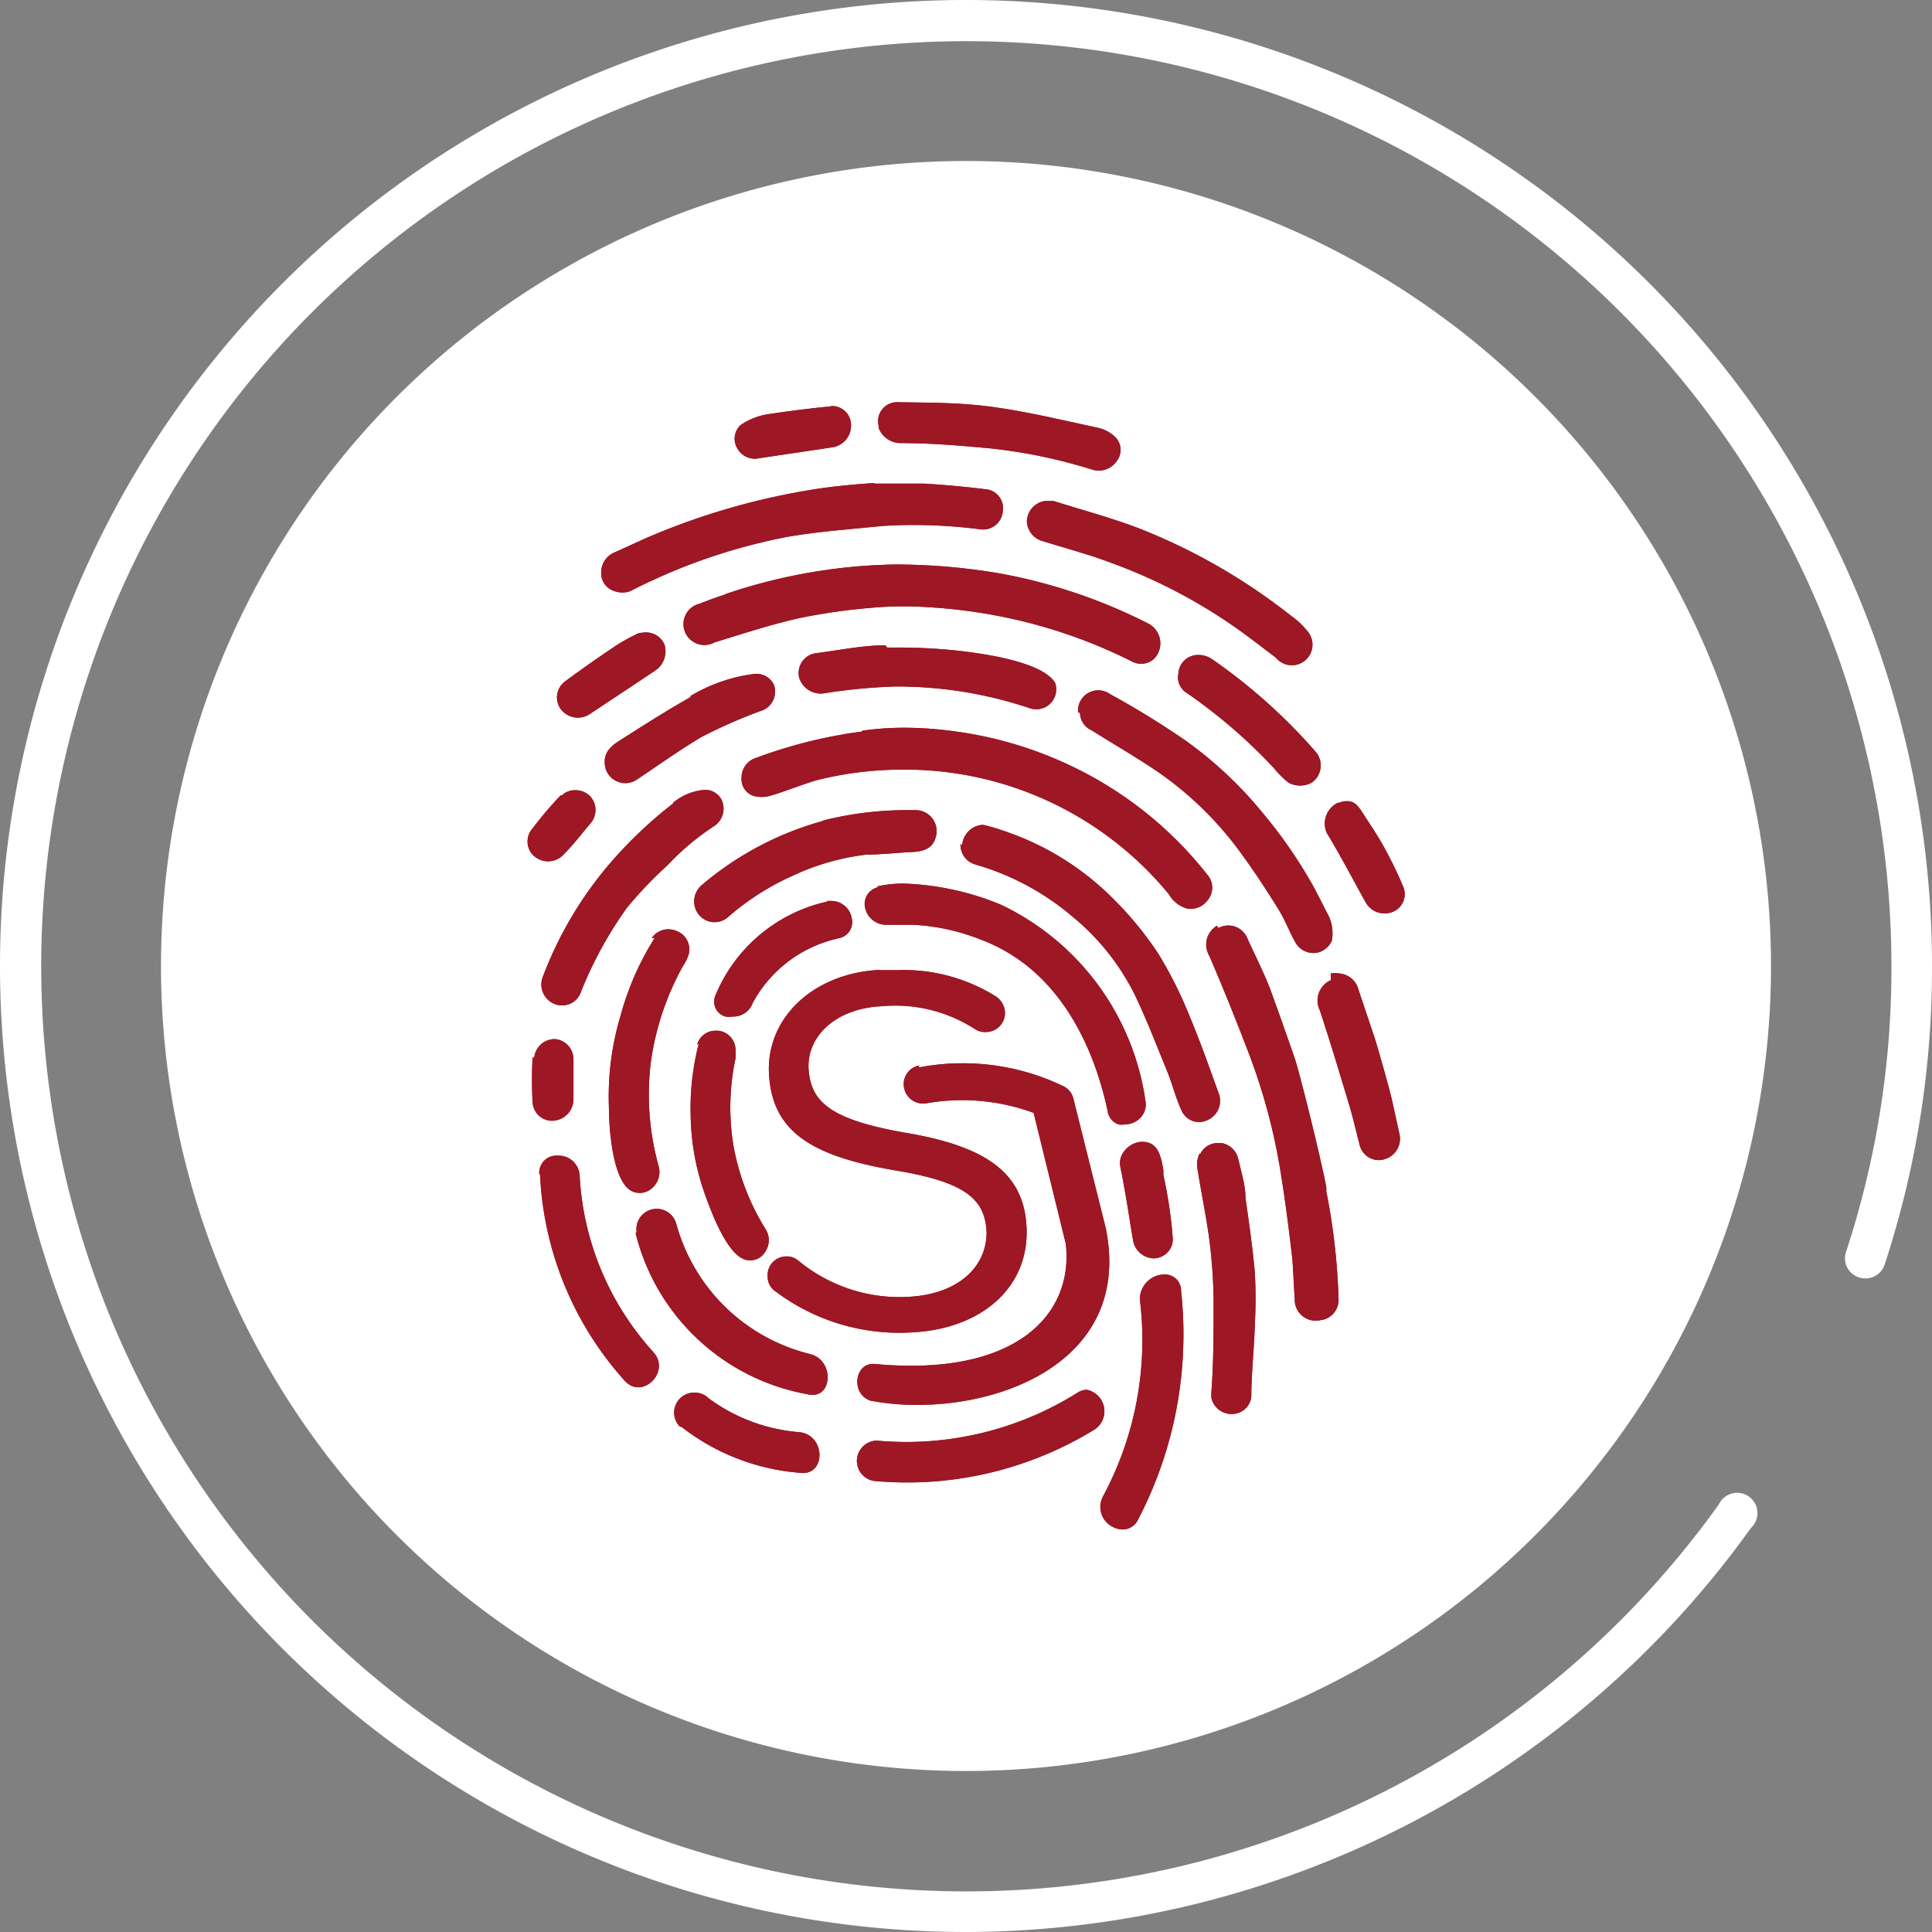 <svg xmlns="http://www.w3.org/2000/svg" xmlns:xlink="http://www.w3.org/1999/xlink" viewBox="0 0 60 60"><rect x="0" y="0" width="60" height="60" fill="#808080" stroke="none"/><defs><style>.cls-1{fill:#9e1724;}.cls-2{fill:#fff;}.cls-3{clip-path:url(#clip-path);}</style><clipPath id="clip-path"><path class="cls-1" d="M21.16,44.31a6.84,6.84,0,0,0,3.69,1.43c.8.1.8-1.15,0-1.26A5.47,5.47,0,0,1,22,43.42a.59.59,0,0,0-.41-.17.62.62,0,0,0-.47,1.06m12.33-1.05a10,10,0,0,1-6.22,1.48.63.63,0,0,0-.1,1.25A11.11,11.11,0,0,0,34,44.39a.68.68,0,0,0-.25-1.23.54.54,0,0,0-.3.1m2.68-3.68a.77.77,0,0,0-.73.78,10.24,10.24,0,0,1-1.15,6.12.69.69,0,0,0,.31.94.67.67,0,0,0,.3.08.53.53,0,0,0,.49-.32,12.45,12.45,0,0,0,1.33-7.09.5.5,0,0,0-.53-.51h0M19.74,38.3a6.72,6.72,0,0,0,5.34,5c.79.19.85-1.07.07-1.25A5.72,5.72,0,0,1,21,38a.63.63,0,0,0-1.23.26m-3-1.82a10.26,10.26,0,0,0,2.64,6.45c.55.59,1.43-.3.88-.9A8.84,8.84,0,0,1,18,36.49a.65.65,0,0,0-.68-.6.53.53,0,0,0-.57.59m20.5-.65a.78.78,0,0,0-.07.42c.12.76.28,1.51.38,2.27a16,16,0,0,1,.13,1.95c0,.92,0,1.85-.07,2.77,0,.07,0,.14,0,.17a.64.64,0,0,0,.69.5.6.6,0,0,0,.55-.53c0-.74.09-1.49.11-2.24a14.79,14.79,0,0,0,0-1.63c-.07-.77-.18-1.53-.29-2.3,0-.4-.13-.8-.22-1.2a.65.65,0,0,0-.51-.51h-.11a.59.59,0,0,0-.56.33m-1.85-.37h0a.74.74,0,0,0-.53.31.58.58,0,0,0-.11.45c.12.59.22,1.19.31,1.77l.09.54a.67.67,0,0,0,.64.55h0a.62.62,0,0,0,.45-.21.58.58,0,0,0,.14-.43,14,14,0,0,0-.29-1.95l0-.15c-.07-.4-.15-.88-.65-.88Zm-6.89-2.37a.59.59,0,0,0-.46.71.6.6,0,0,0,.71.46,6.43,6.43,0,0,1,3.31.3l1,4.07c.25,2.2-1.56,4.14-5.93,3.73-.64-.06-.76.94-.13,1.14,3.19.61,8.22-.86,7.3-5.36l-1-4h0a.58.58,0,0,0-.3-.4,7.2,7.2,0,0,0-4.5-.59m-12-.31a12.89,12.89,0,0,0,0,1.39.61.61,0,0,0,.51.57.67.67,0,0,0,.76-.65c0-.41,0-.82,0-1.23a.63.63,0,0,0-.57-.65h0a.64.64,0,0,0-.65.58m5.11-.44a8.09,8.09,0,0,0-.25,2.29,7.61,7.61,0,0,0,.46,2.44c.18.49.72,2,1.36,2h0a.54.54,0,0,0,.51-.29.63.63,0,0,0,0-.67,7.35,7.35,0,0,1-1-2.59,7.26,7.26,0,0,1,.06-2.71l0,0a1.65,1.65,0,0,0,0-.32.6.6,0,0,0-.53-.55h-.08a.59.59,0,0,0-.58.43m19.68-2a.69.69,0,0,0-.34.94c.33,1,.63,2,.93,3,.12.41.21.82.32,1.23A.61.61,0,0,0,43,36a.66.66,0,0,0,.46-.79c-.07-.31-.14-.63-.22-1s-.42-1.56-.54-1.95l-.51-1.52a.67.67,0,0,0-.62-.51.69.69,0,0,0-.24,0m-14-.11c-2.08.1-3.53,1.5-3.45,3.21v0c.09,1.79,1.28,2.55,3.82,3,2.32.37,2.89.92,2.94,1.94v0c0,1.08-.88,1.9-2.35,2a4.93,4.93,0,0,1-3.51-1.13.54.54,0,0,0-.38-.12.58.58,0,0,0-.56.63.55.55,0,0,0,.25.46,6.39,6.39,0,0,0,4.21,1.27c2.17-.1,3.67-1.39,3.58-3.27v0c-.08-1.67-1.24-2.5-3.7-2.92s-3-1-3.07-2v0c-.05-1,.83-1.87,2.26-1.94a4.56,4.56,0,0,1,2.91.71.56.56,0,0,0,.36.09.59.59,0,0,0,.57-.62.63.63,0,0,0-.29-.49,5.4,5.4,0,0,0-3.09-.81h-.5m-7-1a8.86,8.86,0,0,0-1.06,2.42,8.74,8.74,0,0,0-.36,2.83c0,.69.12,2.38.75,2.63a.57.57,0,0,0,.6-.12.66.66,0,0,0,.19-.69A8.27,8.27,0,0,1,20.21,33a8.57,8.57,0,0,1,1-3,1.27,1.27,0,0,0,.18-.37.61.61,0,0,0-.36-.71.63.63,0,0,0-.27-.06.62.62,0,0,0-.52.27m17.55-.38a.68.68,0,0,0-.23.94c.43,1,.86,2.07,1.26,3.12a18.66,18.66,0,0,1,.94,3.52c.14.85.25,1.7.35,2.55.06.48.06,1,.1,1.45A.65.65,0,0,0,41,41a.63.63,0,0,0,.57-.64A19.92,19.92,0,0,0,41.19,37l0-.13c-.17-.9-.84-3.62-1-4.06-.24-.69-.49-1.4-.75-2.11-.2-.52-.45-1-.69-1.53a.64.64,0,0,0-.91-.35M25.69,28a4.9,4.9,0,0,0-3.47,2.91.48.48,0,0,0,.31.66.85.85,0,0,0,.23,0,.64.64,0,0,0,.62-.43,4,4,0,0,1,2.66-2,.51.51,0,0,0,.41-.63.64.64,0,0,0-.61-.53l-.15,0m1.6-.43a.53.53,0,0,0-.43.61.67.67,0,0,0,.7.56h0l.17,0c.22,0,.44,0,.65,0a6.58,6.58,0,0,1,2.08.46c2.67,1,3.61,3.77,3.94,5.33a.5.5,0,0,0,.34.41.58.58,0,0,0,.19,0,.68.68,0,0,0,.45-.17.6.6,0,0,0,.19-.58,8,8,0,0,0-4.5-6.08,8.62,8.62,0,0,0-3-.65,3.61,3.61,0,0,0-.84.09m2.6-1.32a.63.63,0,0,0,.47.64,8.09,8.09,0,0,1,3,1.61,7.37,7.37,0,0,1,1.93,2.41c.39.81.71,1.65,1.05,2.48.15.39.25.8.43,1.17a.59.59,0,0,0,.8.26.65.65,0,0,0,.35-.79c-.29-.8-.57-1.61-.9-2.39a12.65,12.65,0,0,0-1-2,10.68,10.68,0,0,0-1.39-1.69,8.67,8.67,0,0,0-3.29-2.07c-.22-.08-.45-.15-.68-.21a.41.41,0,0,0-.19,0h0a.69.69,0,0,0-.53.62m-4.34-.75a9.82,9.82,0,0,0-3.76,2,.66.66,0,0,0-.09.89.63.63,0,0,0,.92.09,7.94,7.94,0,0,1,2-1.28,7.4,7.4,0,0,1,2.3-.66c.47,0,.95-.06,1.42-.08s.67-.19.74-.5a.65.65,0,0,0-.63-.8h-.26a10.54,10.54,0,0,0-2.61.32m16-.56a.72.72,0,0,0-.37.94c.43.71.81,1.44,1.21,2.16a.67.67,0,0,0,.81.31.59.59,0,0,0,.35-.81A12.38,12.38,0,0,0,43,26.34c-.19-.35-.42-.69-.62-1s-.29-.46-.56-.46a.69.69,0,0,0-.26.06m-20.64,0a13.38,13.38,0,0,0-2,1.9,11.82,11.82,0,0,0-2.06,3.49.65.65,0,0,0,.34.84.62.62,0,0,0,.85-.39,12.31,12.31,0,0,1,1.42-2.59,13.1,13.1,0,0,1,1.26-1.32,7.87,7.87,0,0,1,1.47-1.23.65.65,0,0,0,.22-.78.57.57,0,0,0-.53-.33,1.74,1.74,0,0,0-1,.41m-3.47-.25a12.92,12.92,0,0,0-.9,1.06.61.61,0,0,0,0,.77.66.66,0,0,0,1,0c.29-.29.54-.62.8-.93a.63.63,0,0,0,0-.87.65.65,0,0,0-.46-.18.58.58,0,0,0-.43.18m9.33-2a14.85,14.85,0,0,0-3.26.81.64.64,0,0,0-.47.61.55.55,0,0,0,.35.57.94.94,0,0,0,.55,0c.49-.14,1-.36,1.47-.49a10.94,10.94,0,0,1,2.69-.32,10.61,10.61,0,0,1,8.21,3.87.94.94,0,0,0,.58.45.66.66,0,0,0,.65-.3.6.6,0,0,0,0-.71,11.84,11.84,0,0,0-4.43-3.5,12.1,12.1,0,0,0-3.47-1,11.54,11.54,0,0,0-1.55-.11,9.32,9.32,0,0,0-1.29.09m6.75-.55a.6.6,0,0,0,.36.54c.73.46,1.49.89,2.2,1.39a10.7,10.7,0,0,1,2.45,2.44c.41.56.79,1.14,1.16,1.74.2.32.33.68.51,1a.64.64,0,0,0,.78.31.67.67,0,0,0,.36-.34,1.25,1.25,0,0,0-.16-.89c-.14-.28-.29-.58-.45-.87a14.7,14.7,0,0,0-1.5-2.17A12.4,12.4,0,0,0,36.82,23a26.69,26.69,0,0,0-2.34-1.44.63.63,0,0,0-1,.56m-12-.49c-.75.42-1.47.88-2.19,1.34-.26.16-.53.35-.51.73a.64.64,0,0,0,1,.51c.67-.45,1.33-.92,2-1.32a16.29,16.29,0,0,1,1.81-.8.63.63,0,0,0,.45-.81.6.6,0,0,0-.62-.35,5.07,5.07,0,0,0-2,.7m15.18-.73a.57.57,0,0,0,.27.63,16.42,16.42,0,0,1,2.68,2.31,3,3,0,0,0,.47.47.77.77,0,0,0,.71,0,.65.65,0,0,0,.14-.95,17.44,17.44,0,0,0-3.2-2.87.76.76,0,0,0-.46-.15.61.61,0,0,0-.61.53m-9.1-.83c-.73,0-1.46.16-2.19.25a.62.62,0,0,0-.49.76.7.7,0,0,0,.78.48,17.68,17.68,0,0,1,2.18-.21A12.93,12.93,0,0,1,32,22a.62.62,0,0,0,.77-.79c-.38-.64-2.12-.9-3-1a17.11,17.11,0,0,0-1.75-.1h-.47m-7.77-.42a6,6,0,0,0-.62.34c-.54.36-1.08.74-1.61,1.13a.62.62,0,0,0-.13.87.67.67,0,0,0,.92.13c.67-.45,1.35-.89,2-1.33a.72.72,0,0,0,.3-.8.62.62,0,0,0-.59-.39,1.17,1.17,0,0,0-.3.05m2.75-1.22c-.26.08-.52.18-.78.28a.65.65,0,1,0,.47,1.2c.88-.27,1.76-.56,2.66-.76a19.24,19.24,0,0,1,2.4-.33,11.09,11.09,0,0,1,1.63,0,16.34,16.34,0,0,1,3.18.51,16,16,0,0,1,3.07,1.16.6.6,0,0,0,.71-.07.69.69,0,0,0-.21-1.11A16.75,16.75,0,0,0,31,17.8a19.51,19.51,0,0,0-3.15-.27h0a17.19,17.19,0,0,0-5.32.92m9.91-2.89a.66.66,0,0,0-.55.64.67.67,0,0,0,.51.61c.67.21,1.36.39,2,.63a16.68,16.68,0,0,1,4.1,2.14c.38.27.74.56,1.12.84a.63.63,0,0,0,1-.8,2.53,2.53,0,0,0-.53-.5,18.57,18.57,0,0,0-4.69-2.7c-.88-.34-1.79-.58-2.68-.86l-.1,0-.15,0M27.14,15c-.68.05-1.36.11-2,.22A21.67,21.67,0,0,0,20,16.74l-.9.41a.67.67,0,0,0-.43.63.58.58,0,0,0,.42.58.72.72,0,0,0,.48,0,18.18,18.18,0,0,1,4.89-1.69c1-.17,2-.24,3-.34a16,16,0,0,1,3,.11.61.61,0,0,0,.68-.55.59.59,0,0,0-.48-.69c-.65-.08-1.29-.14-1.94-.18h-.65c-.31,0-.61,0-.91,0M25.8,12.62c-.62.06-1.24.14-1.86.23a2.11,2.11,0,0,0-.94.35.58.58,0,0,0-.11.71.62.62,0,0,0,.69.32l2.28-.34a.68.68,0,0,0,.57-.69.59.59,0,0,0-.57-.59H25.8m1.48.66a.73.73,0,0,0,.68.49c.95,0,1.9.08,2.85.17a16.44,16.44,0,0,1,3.1.65.67.67,0,0,0,.77-.26.56.56,0,0,0-.07-.77,1.11,1.11,0,0,0-.54-.27c-1.07-.23-2.14-.49-3.23-.64s-2-.13-3-.15h0a.59.59,0,0,0-.54.78"/></clipPath></defs><g id="Capa_2" data-name="Capa 2"><g id="Capa_1-2" data-name="Capa 1"><path class="cls-2" d="M30,5A25,25,0,1,0,55,30,25,25,0,0,0,30,5Z"/><path class="cls-2" d="M30,60A30,30,0,1,1,60,30a29.44,29.44,0,0,1-1.47,9.27.63.63,0,0,1-.8.4.62.62,0,0,1-.4-.79A28.17,28.17,0,0,0,58.74,30a28.73,28.73,0,1,0-5.36,16.72.63.63,0,1,1,1,.73A30.05,30.05,0,0,1,30,60Z"/><path class="cls-1" d="M21.16,44.31a6.84,6.84,0,0,0,3.69,1.43c.8.1.8-1.15,0-1.26A5.47,5.47,0,0,1,22,43.42a.59.59,0,0,0-.41-.17.62.62,0,0,0-.47,1.06m12.33-1.05a10,10,0,0,1-6.22,1.48.63.63,0,0,0-.1,1.25A11.11,11.11,0,0,0,34,44.39a.68.68,0,0,0-.25-1.23.54.54,0,0,0-.3.1m2.68-3.68a.77.77,0,0,0-.73.78,10.24,10.24,0,0,1-1.15,6.12.69.69,0,0,0,.31.94.67.67,0,0,0,.3.08.53.53,0,0,0,.49-.32,12.45,12.45,0,0,0,1.33-7.09.5.5,0,0,0-.53-.51h0M19.74,38.3a6.72,6.72,0,0,0,5.34,5c.79.19.85-1.07.07-1.25A5.72,5.72,0,0,1,21,38a.63.63,0,0,0-1.23.26m-3-1.82a10.26,10.26,0,0,0,2.64,6.45c.55.59,1.43-.3.88-.9A8.84,8.84,0,0,1,18,36.49a.65.65,0,0,0-.68-.6.53.53,0,0,0-.57.59m20.5-.65a.78.78,0,0,0-.07.42c.12.76.28,1.51.38,2.27a16,16,0,0,1,.13,1.95c0,.92,0,1.85-.07,2.77,0,.07,0,.14,0,.17a.64.64,0,0,0,.69.5.6.6,0,0,0,.55-.53c0-.74.09-1.49.11-2.24a14.79,14.79,0,0,0,0-1.63c-.07-.77-.18-1.53-.29-2.3,0-.4-.13-.8-.22-1.2a.65.65,0,0,0-.51-.51h-.11a.59.59,0,0,0-.56.33m-1.85-.37h0a.74.74,0,0,0-.53.31.58.58,0,0,0-.11.45c.12.59.22,1.19.31,1.77l.09.54a.67.67,0,0,0,.64.55h0a.62.62,0,0,0,.45-.21.58.58,0,0,0,.14-.43,14,14,0,0,0-.29-1.95l0-.15c-.07-.4-.15-.88-.65-.88Zm-6.89-2.37a.59.59,0,0,0-.46.71.6.6,0,0,0,.71.46,6.43,6.43,0,0,1,3.31.3l1,4.07c.25,2.2-1.56,4.14-5.93,3.73-.64-.06-.76.94-.13,1.14,3.19.61,8.22-.86,7.3-5.36l-1-4h0a.58.58,0,0,0-.3-.4,7.2,7.2,0,0,0-4.5-.59m-12-.31a12.89,12.89,0,0,0,0,1.39.61.61,0,0,0,.51.57.67.67,0,0,0,.76-.65c0-.41,0-.82,0-1.23a.63.63,0,0,0-.57-.65h0a.64.64,0,0,0-.65.58m5.11-.44a8.09,8.09,0,0,0-.25,2.29,7.61,7.61,0,0,0,.46,2.44c.18.49.72,2,1.36,2h0a.54.54,0,0,0,.51-.29.63.63,0,0,0,0-.67,7.35,7.35,0,0,1-1-2.59,7.26,7.26,0,0,1,.06-2.71l0,0a1.65,1.65,0,0,0,0-.32.6.6,0,0,0-.53-.55h-.08a.59.59,0,0,0-.58.43m19.68-2a.69.69,0,0,0-.34.94c.33,1,.63,2,.93,3,.12.41.21.82.32,1.23A.61.61,0,0,0,43,36a.66.66,0,0,0,.46-.79c-.07-.31-.14-.63-.22-1s-.42-1.56-.54-1.95l-.51-1.52a.67.67,0,0,0-.62-.51.69.69,0,0,0-.24,0m-14-.11c-2.08.1-3.53,1.5-3.45,3.21v0c.09,1.79,1.28,2.55,3.82,3,2.32.37,2.89.92,2.94,1.94v0c0,1.08-.88,1.9-2.35,2a4.93,4.93,0,0,1-3.51-1.13.54.54,0,0,0-.38-.12.58.58,0,0,0-.56.63.55.55,0,0,0,.25.46,6.39,6.39,0,0,0,4.21,1.27c2.17-.1,3.67-1.39,3.58-3.27v0c-.08-1.67-1.24-2.5-3.7-2.92s-3-1-3.07-2v0c-.05-1,.83-1.87,2.26-1.94a4.56,4.56,0,0,1,2.91.71.56.56,0,0,0,.36.09.59.59,0,0,0,.57-.62.63.63,0,0,0-.29-.49,5.4,5.4,0,0,0-3.09-.81h-.5m-7-1a8.86,8.86,0,0,0-1.06,2.42,8.74,8.74,0,0,0-.36,2.83c0,.69.12,2.38.75,2.63a.57.57,0,0,0,.6-.12.66.66,0,0,0,.19-.69A8.27,8.27,0,0,1,20.21,33a8.57,8.57,0,0,1,1-3,1.27,1.27,0,0,0,.18-.37.61.61,0,0,0-.36-.71.63.63,0,0,0-.27-.06.62.62,0,0,0-.52.27m17.55-.38a.68.68,0,0,0-.23.94c.43,1,.86,2.07,1.26,3.12a18.66,18.66,0,0,1,.94,3.52c.14.85.25,1.7.35,2.55.06.48.06,1,.1,1.45A.65.65,0,0,0,41,41a.63.63,0,0,0,.57-.64A19.92,19.92,0,0,0,41.19,37l0-.13c-.17-.9-.84-3.62-1-4.06-.24-.69-.49-1.4-.75-2.11-.2-.52-.45-1-.69-1.53a.64.64,0,0,0-.91-.35M25.69,28a4.9,4.9,0,0,0-3.47,2.91.48.48,0,0,0,.31.66.85.85,0,0,0,.23,0,.64.64,0,0,0,.62-.43,4,4,0,0,1,2.66-2,.51.51,0,0,0,.41-.63.64.64,0,0,0-.61-.53l-.15,0m1.6-.43a.53.53,0,0,0-.43.61.67.67,0,0,0,.7.56h0l.17,0c.22,0,.44,0,.65,0a6.58,6.58,0,0,1,2.08.46c2.67,1,3.61,3.77,3.94,5.33a.5.5,0,0,0,.34.41.58.58,0,0,0,.19,0,.68.68,0,0,0,.45-.17.6.6,0,0,0,.19-.58,8,8,0,0,0-4.5-6.08,8.62,8.62,0,0,0-3-.65,3.61,3.61,0,0,0-.84.09m2.6-1.32a.63.63,0,0,0,.47.64,8.09,8.09,0,0,1,3,1.61,7.37,7.37,0,0,1,1.93,2.41c.39.81.71,1.65,1.05,2.48.15.39.25.8.43,1.17a.59.59,0,0,0,.8.26.65.65,0,0,0,.35-.79c-.29-.8-.57-1.61-.9-2.39a12.65,12.65,0,0,0-1-2,10.68,10.68,0,0,0-1.39-1.69,8.67,8.67,0,0,0-3.29-2.07c-.22-.08-.45-.15-.68-.21a.41.41,0,0,0-.19,0h0a.69.69,0,0,0-.53.62m-4.34-.75a9.82,9.82,0,0,0-3.76,2,.66.66,0,0,0-.09.89.63.63,0,0,0,.92.09,7.94,7.94,0,0,1,2-1.28,7.4,7.4,0,0,1,2.3-.66c.47,0,.95-.06,1.42-.08s.67-.19.74-.5a.65.65,0,0,0-.63-.8h-.26a10.54,10.54,0,0,0-2.61.32m16-.56a.72.72,0,0,0-.37.94c.43.71.81,1.44,1.21,2.16a.67.67,0,0,0,.81.31.59.59,0,0,0,.35-.81A12.38,12.38,0,0,0,43,26.34c-.19-.35-.42-.69-.62-1s-.29-.46-.56-.46a.69.69,0,0,0-.26.06m-20.64,0a13.38,13.38,0,0,0-2,1.9,11.82,11.82,0,0,0-2.06,3.49.65.65,0,0,0,.34.84.62.62,0,0,0,.85-.39,12.31,12.31,0,0,1,1.42-2.59,13.1,13.1,0,0,1,1.26-1.32,7.87,7.87,0,0,1,1.47-1.23.65.65,0,0,0,.22-.78.57.57,0,0,0-.53-.33,1.74,1.74,0,0,0-1,.41m-3.47-.25a12.92,12.92,0,0,0-.9,1.06.61.61,0,0,0,0,.77.66.66,0,0,0,1,0c.29-.29.54-.62.8-.93a.63.63,0,0,0,0-.87.65.65,0,0,0-.46-.18.58.58,0,0,0-.43.18m9.33-2a14.85,14.85,0,0,0-3.26.81.64.64,0,0,0-.47.61.55.55,0,0,0,.35.57.94.94,0,0,0,.55,0c.49-.14,1-.36,1.47-.49a10.94,10.94,0,0,1,2.69-.32,10.61,10.61,0,0,1,8.21,3.87.94.94,0,0,0,.58.45.66.66,0,0,0,.65-.3.6.6,0,0,0,0-.71,11.84,11.84,0,0,0-4.43-3.5,12.1,12.1,0,0,0-3.47-1,11.54,11.54,0,0,0-1.55-.11,9.32,9.32,0,0,0-1.29.09m6.75-.55a.6.6,0,0,0,.36.54c.73.46,1.49.89,2.2,1.39a10.7,10.7,0,0,1,2.45,2.44c.41.56.79,1.14,1.16,1.74.2.32.33.68.51,1a.64.64,0,0,0,.78.31.67.67,0,0,0,.36-.34,1.25,1.25,0,0,0-.16-.89c-.14-.28-.29-.58-.45-.87a14.7,14.7,0,0,0-1.5-2.17A12.4,12.4,0,0,0,36.82,23a26.69,26.69,0,0,0-2.34-1.44.63.63,0,0,0-1,.56m-12-.49c-.75.42-1.47.88-2.19,1.34-.26.16-.53.35-.51.73a.64.64,0,0,0,1,.51c.67-.45,1.33-.92,2-1.32a16.29,16.29,0,0,1,1.81-.8.63.63,0,0,0,.45-.81.6.6,0,0,0-.62-.35,5.07,5.07,0,0,0-2,.7m15.18-.73a.57.57,0,0,0,.27.63,16.42,16.42,0,0,1,2.68,2.31,3,3,0,0,0,.47.47.77.77,0,0,0,.71,0,.65.65,0,0,0,.14-.95,17.44,17.44,0,0,0-3.2-2.87.76.76,0,0,0-.46-.15.61.61,0,0,0-.61.53m-9.1-.83c-.73,0-1.46.16-2.19.25a.62.62,0,0,0-.49.76.7.7,0,0,0,.78.48,17.68,17.68,0,0,1,2.18-.21A12.93,12.93,0,0,1,32,22a.62.62,0,0,0,.77-.79c-.38-.64-2.12-.9-3-1a17.11,17.11,0,0,0-1.75-.1h-.47m-7.77-.42a6,6,0,0,0-.62.34c-.54.36-1.08.74-1.61,1.13a.62.62,0,0,0-.13.87.67.67,0,0,0,.92.13c.67-.45,1.35-.89,2-1.33a.72.72,0,0,0,.3-.8.62.62,0,0,0-.59-.39,1.17,1.17,0,0,0-.3.05m2.75-1.22c-.26.08-.52.18-.78.28a.65.65,0,1,0,.47,1.2c.88-.27,1.76-.56,2.66-.76a19.24,19.24,0,0,1,2.4-.33,11.09,11.09,0,0,1,1.63,0,16.34,16.34,0,0,1,3.18.51,16,16,0,0,1,3.07,1.16.6.6,0,0,0,.71-.07.69.69,0,0,0-.21-1.11A16.75,16.75,0,0,0,31,17.8a19.51,19.51,0,0,0-3.15-.27h0a17.19,17.19,0,0,0-5.32.92m9.91-2.89a.66.66,0,0,0-.55.64.67.67,0,0,0,.51.61c.67.21,1.36.39,2,.63a16.68,16.68,0,0,1,4.1,2.14c.38.27.74.56,1.12.84a.63.63,0,0,0,1-.8,2.53,2.53,0,0,0-.53-.5,18.57,18.57,0,0,0-4.69-2.7c-.88-.34-1.79-.58-2.68-.86l-.1,0-.15,0M27.14,15c-.68.05-1.36.11-2,.22A21.67,21.67,0,0,0,20,16.74l-.9.41a.67.67,0,0,0-.43.63.58.58,0,0,0,.42.58.72.72,0,0,0,.48,0,18.18,18.18,0,0,1,4.89-1.69c1-.17,2-.24,3-.34a16,16,0,0,1,3,.11.61.61,0,0,0,.68-.55.59.59,0,0,0-.48-.69c-.65-.08-1.29-.14-1.94-.18h-.65c-.31,0-.61,0-.91,0M25.8,12.62c-.62.06-1.24.14-1.86.23a2.11,2.11,0,0,0-.94.35.58.58,0,0,0-.11.71.62.62,0,0,0,.69.32l2.28-.34a.68.68,0,0,0,.57-.69.59.59,0,0,0-.57-.59H25.8m1.48.66a.73.73,0,0,0,.68.49c.95,0,1.9.08,2.85.17a16.44,16.44,0,0,1,3.1.65.67.67,0,0,0,.77-.26.56.56,0,0,0-.07-.77,1.11,1.11,0,0,0-.54-.27c-1.07-.23-2.14-.49-3.23-.64s-2-.13-3-.15h0a.59.59,0,0,0-.54.78"/><g class="cls-3"><rect class="cls-1" x="10.97" y="8.76" width="38.08" height="42.48" transform="translate(-8.77 12.77) rotate(-21.04)"/></g></g></g></svg>